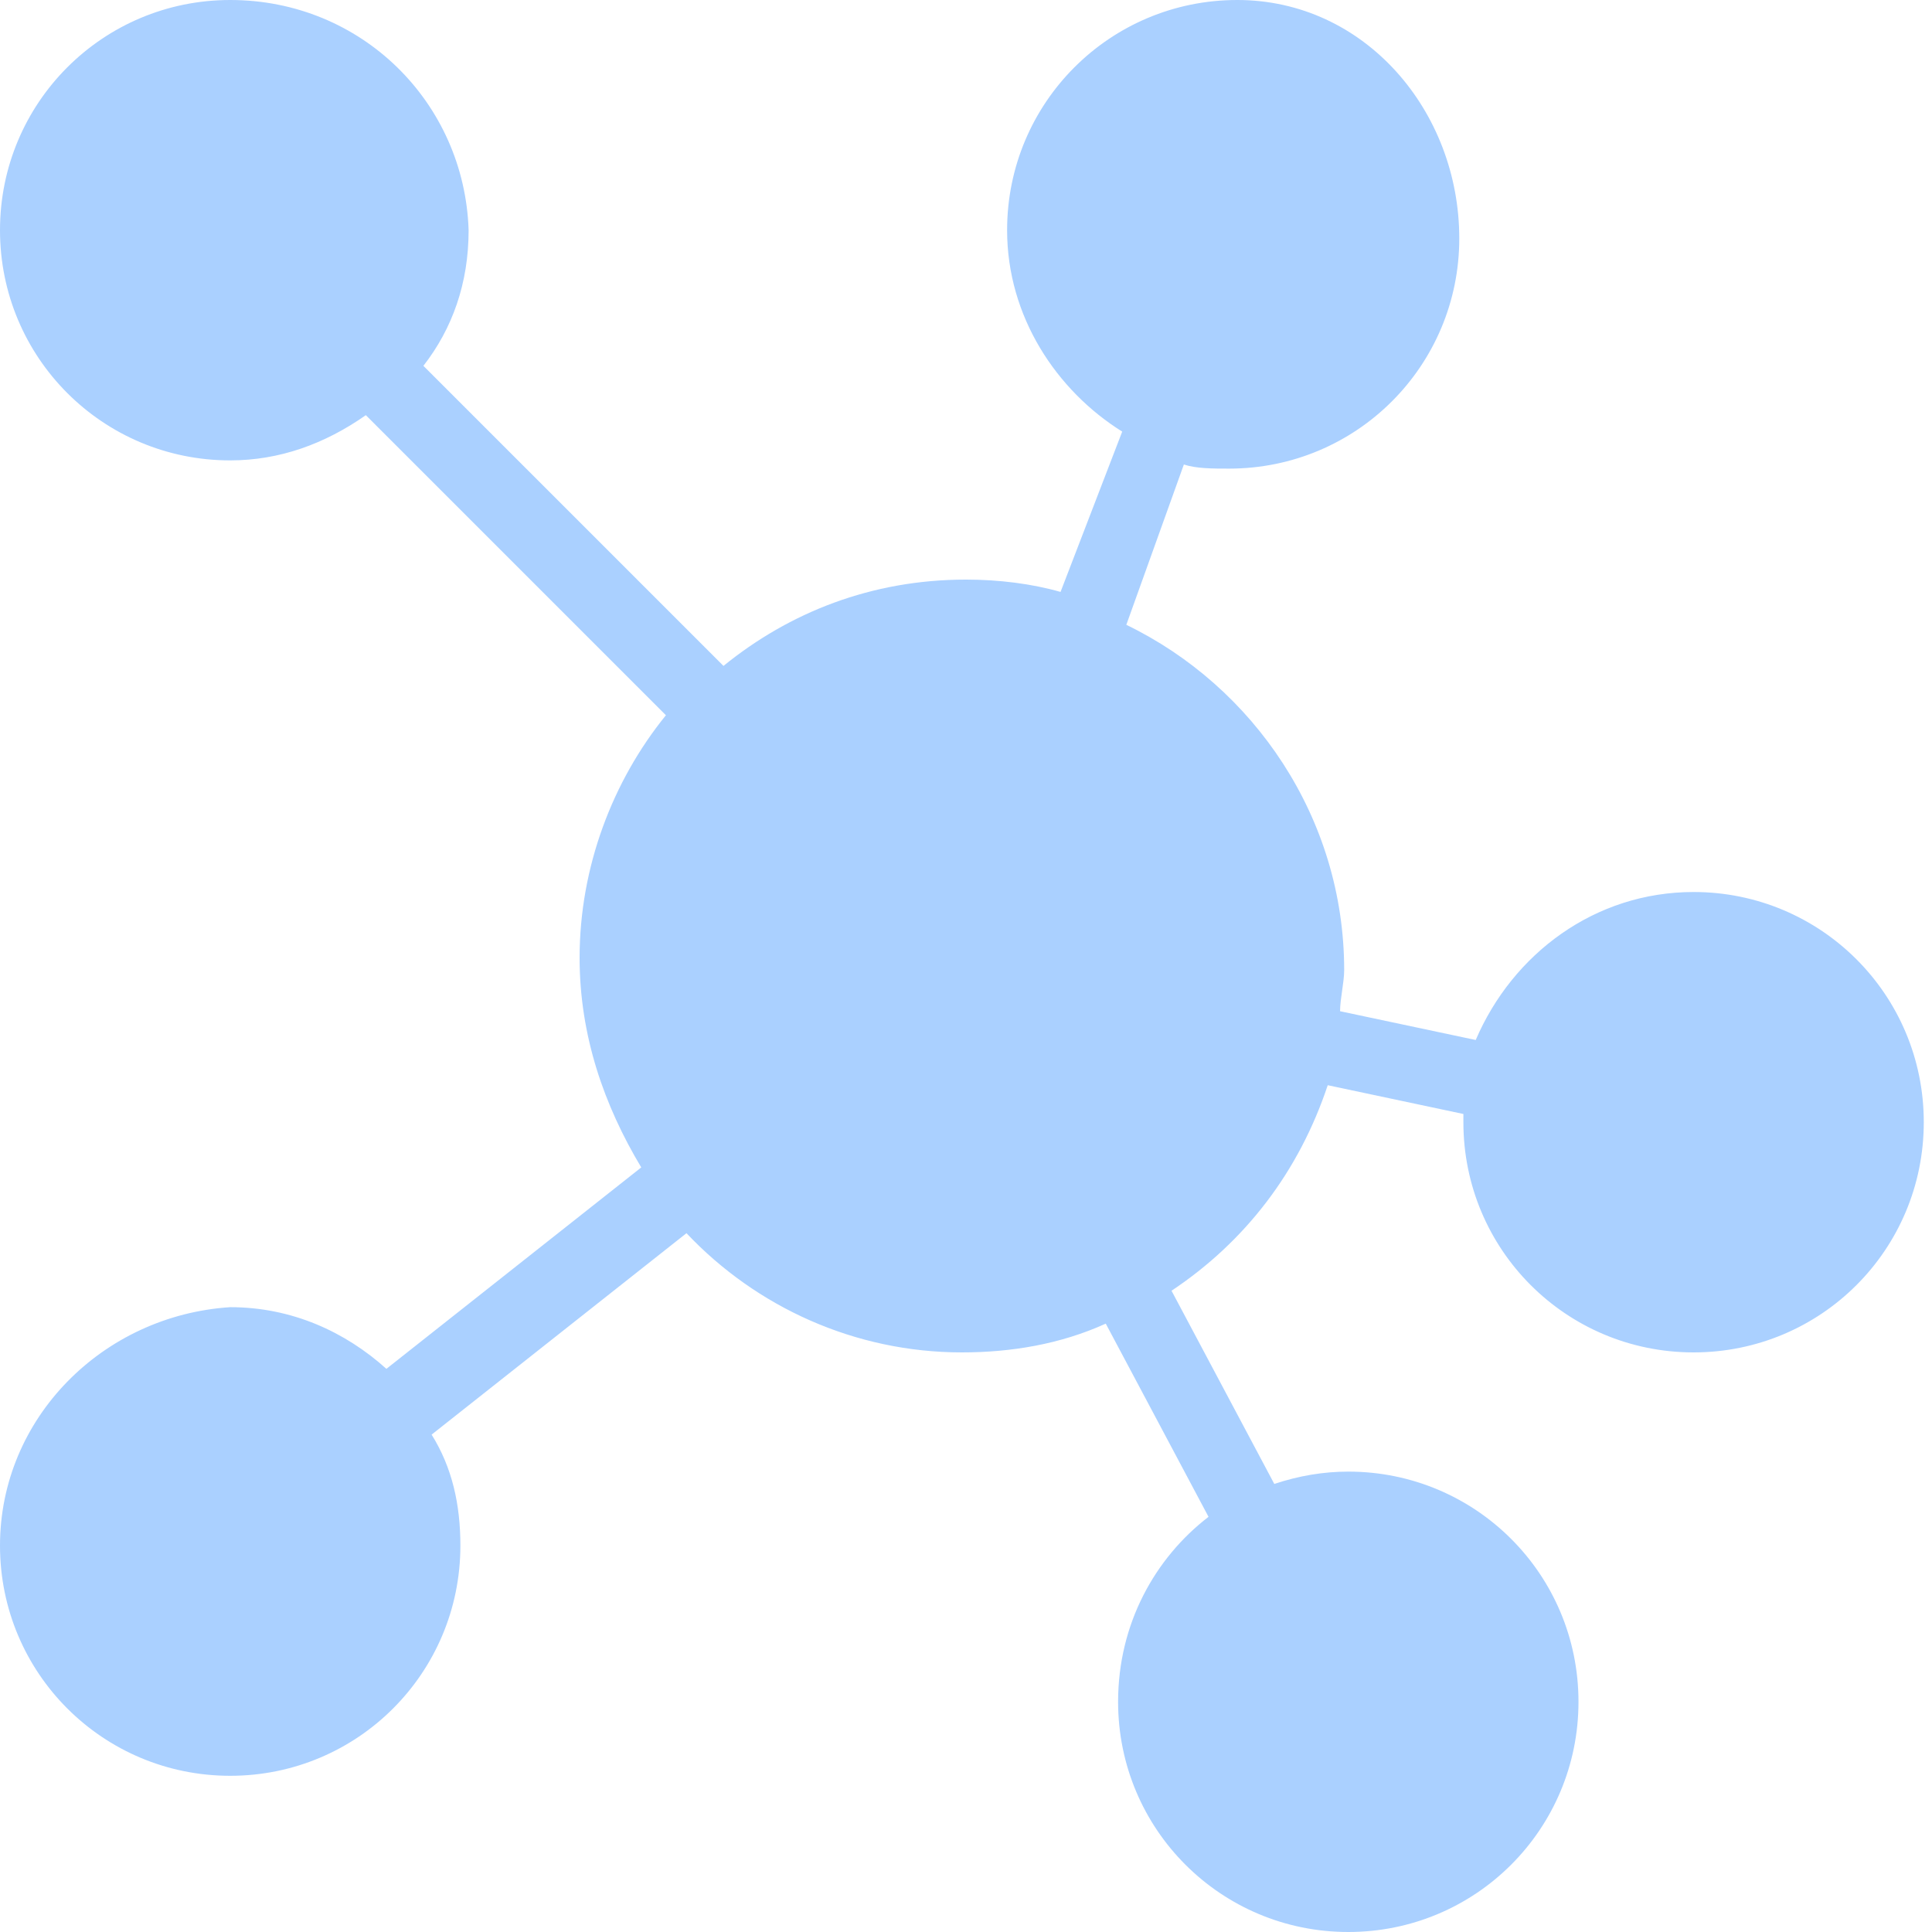 <?xml version="1.0" encoding="utf-8"?>
<!-- Generator: Adobe Illustrator 21.0.0, SVG Export Plug-In . SVG Version: 6.00 Build 0)  -->
<svg version="1.1" id="图层_1" xmlns="http://www.w3.org/2000/svg" xmlns:xlink="http://www.w3.org/1999/xlink" x="0px" y="0px"
	 viewBox="0 0 47 47" style="enable-background:new 0 0 47 47;" xml:space="preserve">
<style type="text/css">
	.st0{fill:#AAD0FF;}
</style>
<path class="st0" d="M5.6,0C2.5,0,0,2.5,0,5.6s2.5,5.6,5.6,5.6c1.2,0,2.3-0.4,3.3-1.1l7.3,7.3c-1.3,1.6-2.1,3.7-2.1,5.9
	c0,1.9,0.6,3.6,1.5,5.1l-6.2,4.9c-1-0.9-2.3-1.5-3.8-1.5C2.5,32,0,34.5,0,37.6c0,3.1,2.5,5.6,5.6,5.6s5.6-2.5,5.6-5.6
	c0-1-0.2-1.9-0.7-2.7l6.2-4.9c1.7,1.8,4.1,2.9,6.7,2.9c1.2,0,2.4-0.2,3.5-0.7l2.5,4.7c-1.3,1-2.2,2.6-2.2,4.5c0,3.1,2.5,5.6,5.6,5.6
	c3.1,0,5.6-2.5,5.6-5.6s-2.5-5.6-5.6-5.6c-0.6,0-1.2,0.1-1.8,0.3l-2.5-4.7c1.8-1.2,3.1-2.9,3.8-5l3.3,0.7c0,0.1,0,0.2,0,0.2
	c0,3.1,2.5,5.6,5.6,5.6s5.6-2.5,5.6-5.6s-2.5-5.6-5.6-5.6c-2.4,0-4.4,1.5-5.3,3.6l-3.3-0.7c0-0.3,0.1-0.7,0.1-1
	c0-3.7-2.2-6.9-5.3-8.4l1.4-3.9c0.3,0.1,0.7,0.1,1.1,0.1c3.1,0,5.6-2.5,5.6-5.6S33.2,0,30.1,0s-5.6,2.5-5.6,5.6
	c0,2.1,1.2,3.9,2.8,4.9l-1.5,3.9c-0.7-0.2-1.5-0.3-2.3-0.3c-2.3,0-4.3,0.8-5.9,2.1l-7.3-7.3c0.7-0.9,1.1-2,1.1-3.3
	C11.3,2.5,8.8,0,5.6,0z"/>
</svg>
